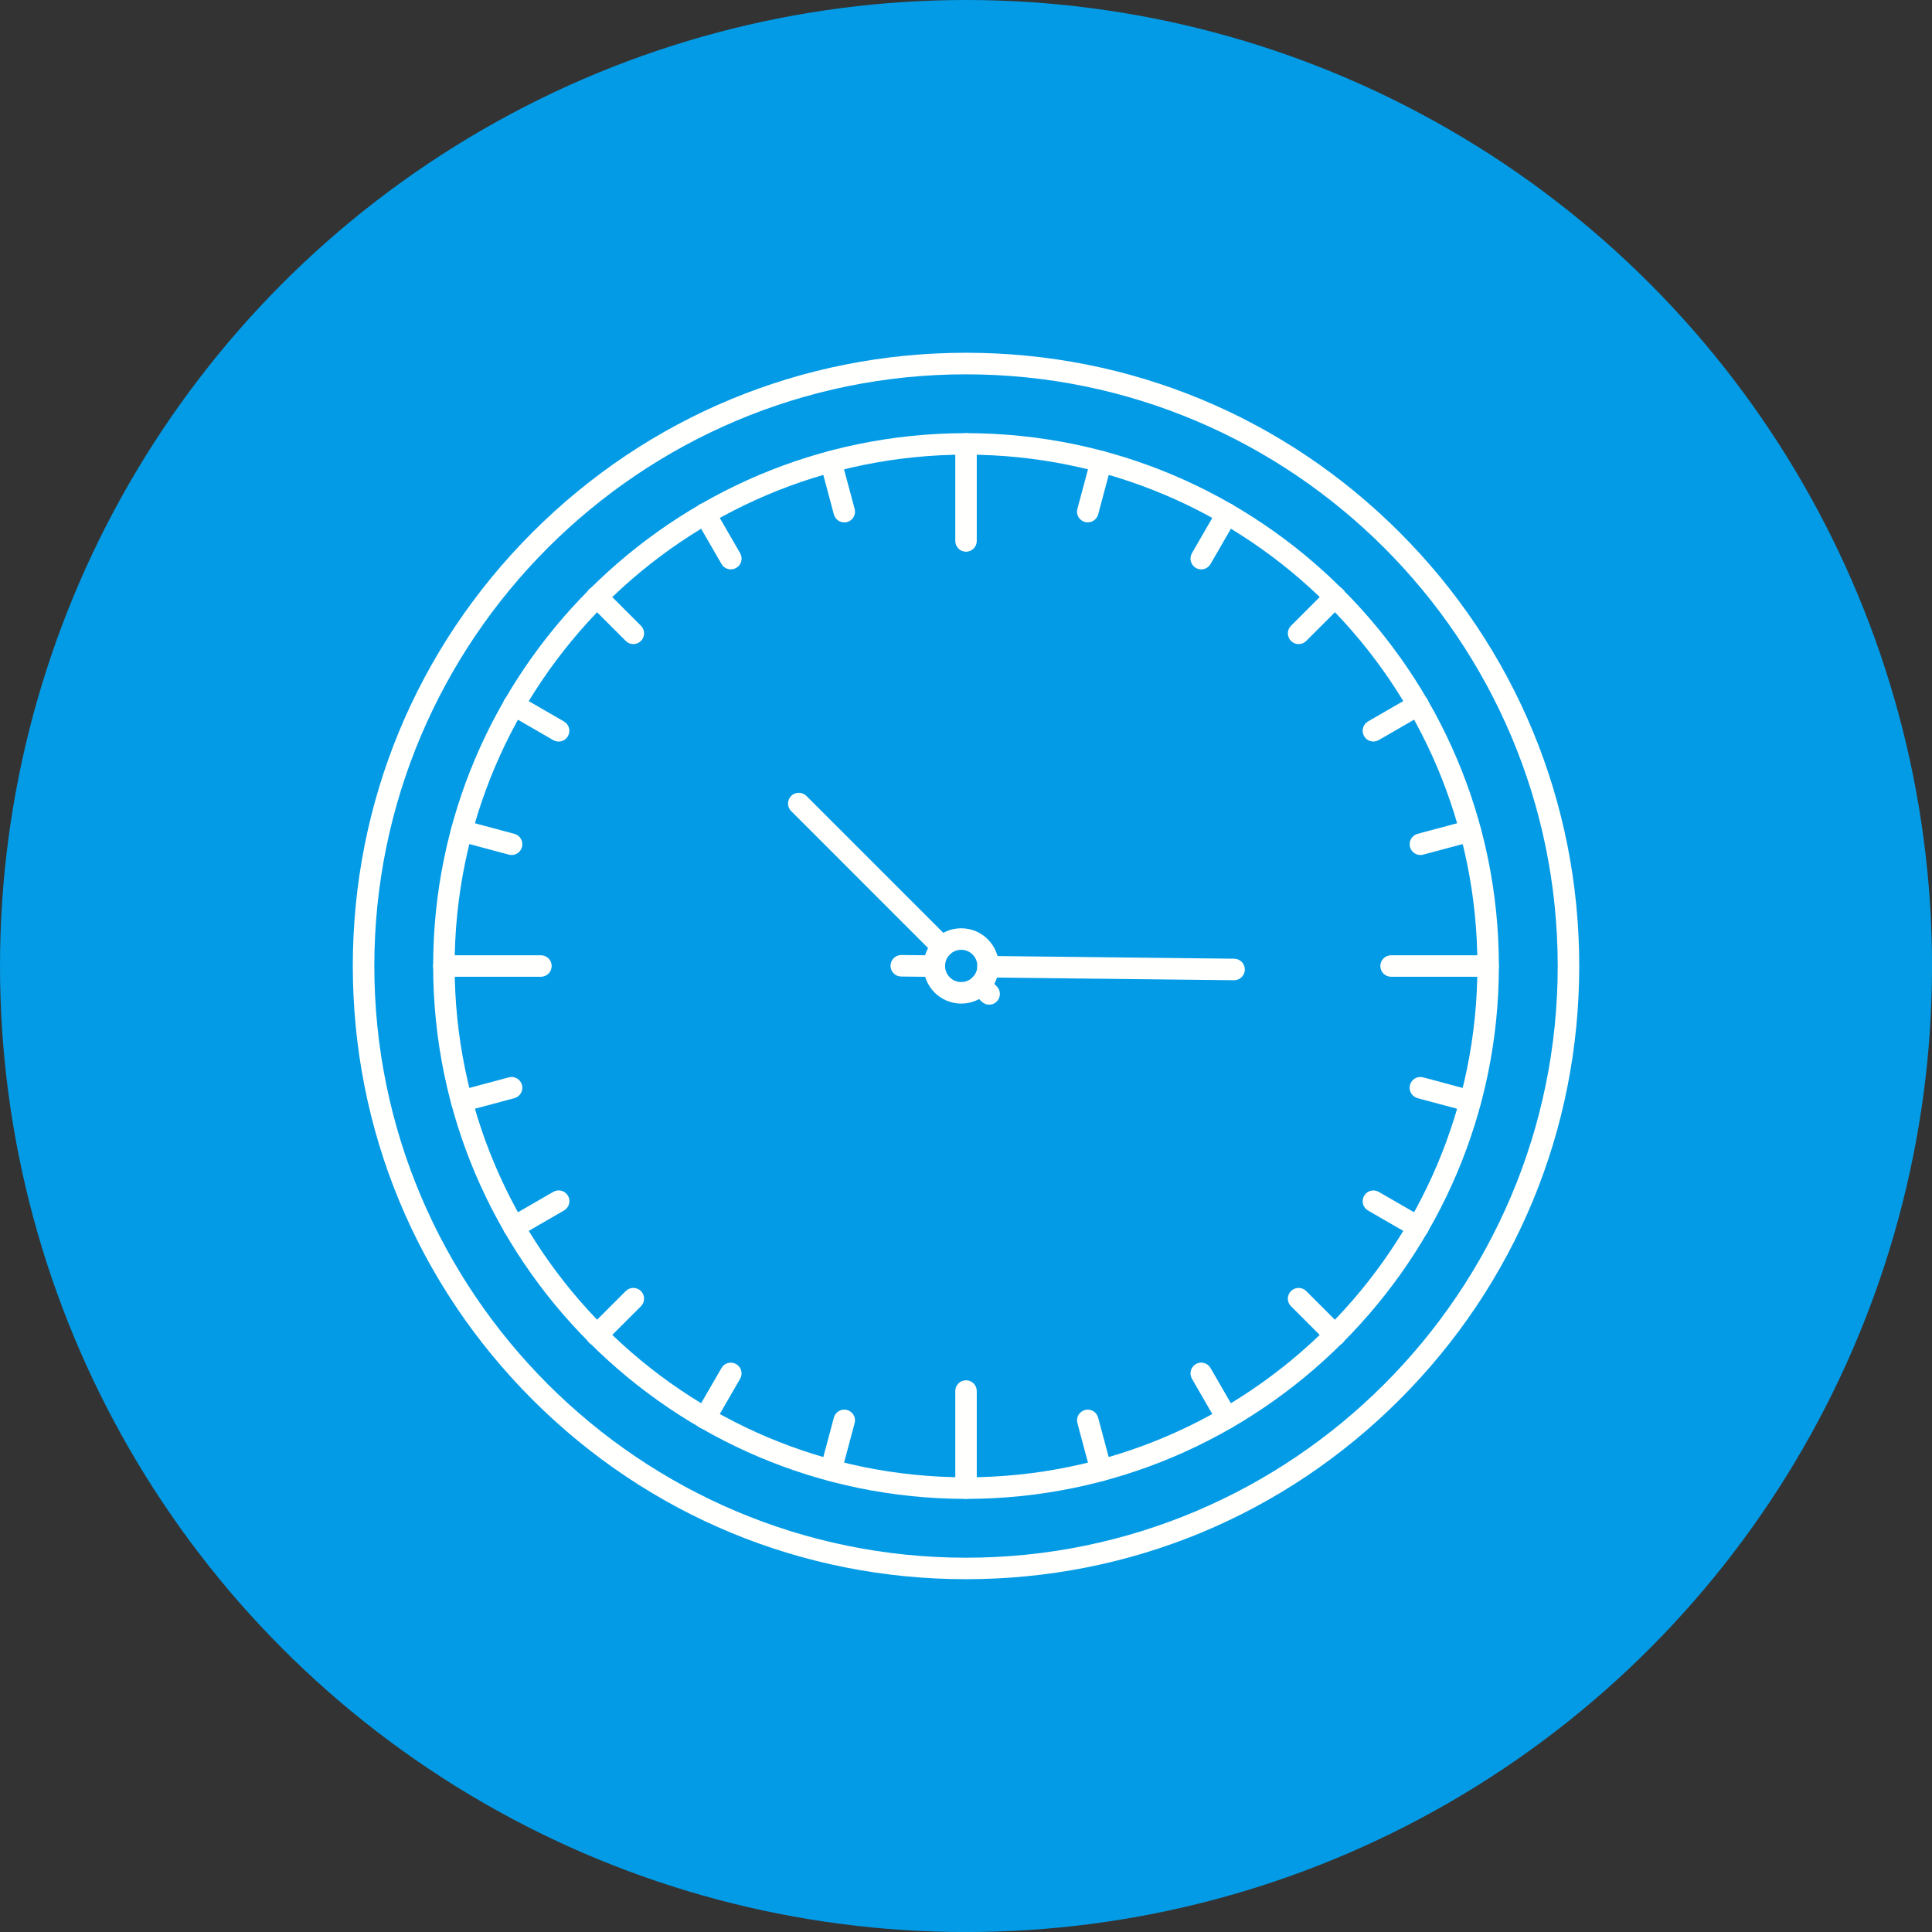 <svg clip-rule="evenodd" fill-rule="evenodd" height="512" image-rendering="optimizeQuality" shape-rendering="geometricPrecision" text-rendering="geometricPrecision" viewBox="0 0 43.349 43.349" width="512" xmlns="http://www.w3.org/2000/svg"><rect x="0" y="0" width="43.349" height="43.349" fill="#333333" stroke="none"/><g id="Layer_x0020_1"><circle cx="21.675" cy="21.675" fill="#039be5" r="21.675"/><g id="_275987384" fill="#fffffe"><path id="_275995184" d="m21.675 8.399c-7.32 0-13.276 5.955-13.276 13.276 0 7.32 5.955 13.276 13.276 13.276 7.32 0 13.276-5.955 13.276-13.276 0-7.32-5.955-13.276-13.275-13.276zm0 27.034c-3.675 0-7.13-1.431-9.729-4.03-2.598-2.599-4.03-6.054-4.03-9.729 0-3.675 1.431-7.13 4.03-9.729 2.599-2.599 6.054-4.03 9.729-4.03 3.675-0 7.13 1.431 9.729 4.03 2.598 2.599 4.03 6.054 4.03 9.729s-1.431 7.13-4.03 9.729c-2.598 2.599-6.054 4.03-9.729 4.03z"/><path id="_275994872" d="m21.675 10.201c-6.326 0-11.474 5.147-11.474 11.473 0 6.326 5.147 11.473 11.474 11.473 6.327-0 11.474-5.147 11.474-11.473 0-6.327-5.147-11.473-11.473-11.473zm0 23.43c-6.592 0-11.956-5.364-11.956-11.956 0-6.593 5.364-11.956 11.956-11.956 6.593-0 11.956 5.364 11.956 11.956 0 6.593-5.364 11.956-11.956 11.956z"/><path id="_275994200" d="m21.675 12.379c-.133 0-.241-.108-.241-.241l0-2.178c0-.133.108-.241.241-.241s.241.108.241.241l0 2.178c0 .133-.108.241-.241.241z"/><path id="_275994080" d="m24.407 11.721c-.021 0-.042-.003-.063-.008-.129-.035-.205-.167-.17-.296l.3-1.12c.035-.129.166-.205.295-.171.129.034.205.167.171.295l-.3 1.12c-.029.108-.127.179-.233.179z"/><path id="_275994776" d="m26.952 12.775c-.041 0-.082-.01-.12-.032-.115-.067-.155-.214-.089-.33l.58-1.004c.067-.116.214-.155.329-.088.116.067.155.214.089.33l-.58 1.004c-.045.077-.126.121-.209.121z"/><path id="_275993384" d="m29.138 14.452c-.062 0-.123-.024-.171-.071-.094-.094-.094-.247 0-.341l.82-.82c.094-.094.247-.094.341 0 .095.094.094.247 0 .341l-.82.82c-.047.047-.109.071-.171.071z"/><path id="_275993480" d="m30.816 16.638c-.083 0-.165-.043-.209-.121-.066-.115-.028-.263.088-.33l1.004-.58c.115-.067.263-.027.33.088.067.116.027.263-.089.33l-1.004.58c-.038.022-.079.033-.12.032z"/><path id="_275993312" d="m31.87 19.184c-.106 0-.204-.071-.233-.179-.035-.129.042-.261.17-.296l1.12-.3c.129-.035.261.042.296.171.035.129-.042.261-.171.296l-1.12.3c-.021.006-.042.008-.063.008z"/><path id="_275994032" d="m32.99 24.948c-.021 0-.042-.003-.063-.008l-1.12-.3c-.129-.035-.205-.167-.171-.296.035-.129.167-.205.295-.171l1.12.3c.129.035.205.167.171.296-.029.108-.126.179-.233.179z"/><path id="_275994008" d="m31.82 27.773c-.041 0-.083-.01-.121-.032l-1.004-.58c-.115-.067-.155-.214-.088-.33.067-.116.214-.155.329-.088l1.005.58c.116.067.155.214.088.33-.045.077-.126.121-.209.121z"/><path id="_275993120" d="m29.958 30.2c-.062 0-.124-.024-.171-.071l-.82-.82c-.095-.094-.095-.247-0-.341.094-.094.247-.094.341 0l.82.82c.095.094.094.247 0 .342-.047.047-.109.071-.171.071z"/><path id="_275991704" d="m27.533 32.061c-.083 0-.165-.043-.209-.121l-.58-1.004c-.067-.116-.027-.263.088-.33.115-.067.263-.027.329.088l.58 1.004c.067.115.027.263-.089.33-.038.022-.079.032-.12.032z"/><path id="_275990216" d="m24.707 33.231c-.107 0-.204-.071-.233-.179l-.3-1.12c-.035-.129.041-.261.17-.295.13-.035.261.042.295.171l.301 1.12c.035.129-.042.261-.171.296-.021.005-.042.008-.062.008z"/><path id="_275990384" d="m18.643 33.231c-.021 0-.042-.003-.063-.008-.129-.035-.205-.167-.17-.296l.3-1.12c.035-.129.167-.205.295-.171.129.034.206.167.171.295l-.3 1.12c-.029.108-.127.179-.233.179z"/><path id="_275990744" d="m15.817 32.061c-.041 0-.082-.011-.121-.032-.115-.067-.155-.214-.088-.33l.58-1.004c.066-.115.214-.155.33-.088.116.067.155.214.088.33l-.58 1.004c-.044.077-.126.121-.209.121z"/><path id="_275989496" d="m13.391 30.2c-.062 0-.123-.024-.171-.071-.094-.094-.094-.247 0-.341l.82-.82c.094-.094.247-.094.341 0 .094.094.094.247 0 .341l-.82.82c-.047.047-.109.071-.171.071z"/><path id="_275988680" d="m11.53 27.773c-.084 0-.165-.043-.209-.121-.067-.116-.027-.263.089-.33l1.004-.58c.116-.067.263-.027.33.088.067.115.027.263-.089.33l-1.004.58c-.038.022-.08.033-.12.033z"/><path id="_275988920" d="m10.359 24.948c-.106 0-.204-.071-.233-.179-.034-.129.042-.261.17-.296l1.12-.3c.129-.035.261.042.296.171.035.129-.042.261-.171.296l-1.12.3c-.021.005-.042.008-.063.008z"/><path id="_275988344" d="m11.48 19.184c-.021 0-.042-.003-.063-.008l-1.12-.3c-.129-.035-.205-.167-.171-.296.035-.129.166-.205.295-.171l1.12.3c.129.035.205.167.171.296-.029.108-.126.179-.233.179z"/><path id="_275988104" d="m12.534 16.638c-.041 0-.082-.01-.121-.032l-1.004-.58c-.116-.067-.155-.214-.089-.33.067-.116.214-.155.33-.088l1.004.58c.116.067.155.214.088.33-.044.077-.126.121-.209.121z"/><path id="_275988296" d="m14.211 14.452c-.062 0-.124-.024-.171-.071l-.82-.82c-.094-.094-.094-.247 0-.341.095-.094.247-.094.341 0l.82.82c.094.094.094.247-0.0.341-.047.047-.109.071-.171.071z"/><path id="_275988488" d="m16.397 12.775c-.083 0-.165-.043-.209-.121l-.579-1.004c-.067-.115-.027-.263.088-.33.116-.067.263-.027.33.088l.58 1.004c.067.115.028.263-.088.33-.038.022-.08.032-.121.032z"/><path id="_275987936" d="m18.943 11.721c-.107 0-.204-.071-.233-.179l-.3-1.12c-.035-.129.041-.261.17-.295.13-.035.261.042.295.171l.301 1.12c.035.129-.042.261-.171.296-.021.006-.041.008-.062.008z"/><path id="_275988128" d="m33.389 21.916h-2.177c-.133 0-.241-.108-.241-.241 0-.133.108-.241.241-.241h2.177c.133 0 .241.108.241.241 0.0.133-.108.241-.241.241z"/><path id="_275987360" d="m21.675 33.63c-.133 0-.241-.108-.241-.241l0-2.178c0-.133.108-.241.241-.241.133-0.0.241.108.241.241l0 2.177c0 .133-.108.241-.241.241z"/><path id="_275987768" d="m12.138 21.916h-2.178c-.133 0-.242-.108-.242-.241 0-.133.108-.241.241-.241h2.178c.133 0 .241.108.241.241 0.0.133-.108.241-.241.241z"/><path id="_275987648" d="m20.887 21.918c-.001 0-.002 0-.003 0l-.664-.007c-.133-.001-.24-.111-.239-.244.002-.132.109-.239.241-.239.001-0.0.002 0 .003 0l.665.007c.133.001.24.111.239.244-.001.132-.109.239-.241.239zm6.803.076c-.001 0-.002 0-.003 0l-5.521-.062c-.133-.002-.24-.111-.239-.244.002-.133.109-.239.241-.239.002-0.0.002 0 .003 0l5.521.062c.134.002.241.111.239.244-.001.132-.109.239-.241.239z"/><path id="_275987600" d="m21.14 21.488c-.062 0-.124-.024-.171-.071l-3.217-3.218c-.094-.094-.094-.247-0-.341.094-.094.247-.094.341 0l3.218 3.218c.094.094.094.247-0.0.341-.047.047-.109.071-.17.071zm1.054 1.054c-.062 0-.124-.024-.171-.071l-.201-.201c-.094-.094-.094-.247 0-.341.095-.094.247-.094.341 0l.201.201c.095.094.094.247 0 .342-.047.047-.109.071-.171.07z"/><path id="_275987480" d="m21.567 21.311c-.2 0-.362.163-.362.362 0.0.2.162.362.362.362.199-0.0.362-.163.362-.362 0-.2-.163-.362-.362-.362zm0 1.207c-.466 0-.845-.379-.845-.845 0-.466.378-.845.845-.845.466-0.0.845.379.845.845 0.0.466-.379.845-.845.845z"/></g></g></svg>